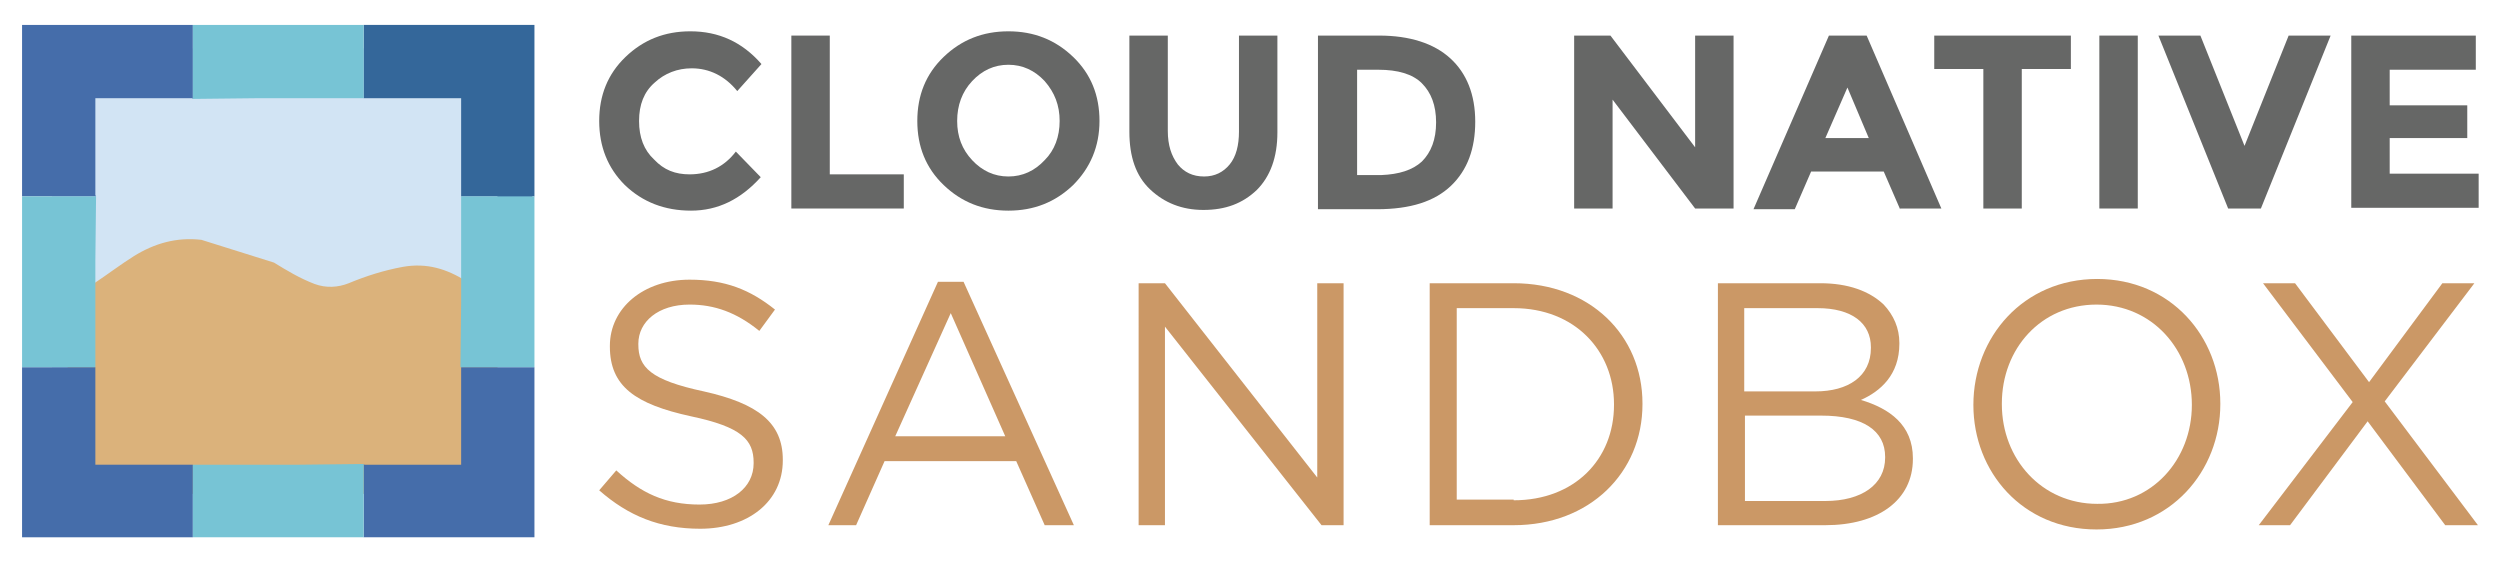 <?xml version="1.0" encoding="utf-8"?>
<!-- Generator: Adobe Illustrator 21.1.0, SVG Export Plug-In . SVG Version: 6.00 Build 0)  -->
<svg version="1.1" id="Layer_1" xmlns="http://www.w3.org/2000/svg" xmlns:xlink="http://www.w3.org/1999/xlink" x="0px" y="0px"
	 viewBox="0 0 351.3 79" style="enable-background:new 0 0 351.3 79;" xml:space="preserve">
<style type="text/css">
	.st0{fill:#D2E4F4;}
	.st1{fill:#F3C887;}
	.st2{fill:#9DB57F;}
	.st3{fill:#829F60;}
	.st4{fill:#B5CA9C;}
	.st5{fill:#86AE4F;}
	.st6{fill:#89AC5F;}
	.st7{fill:#708E48;}
	.st8{fill:#739648;}
	.st9{fill:#485D2A;}
	.st10{fill:#A4C27F;}
	.st11{fill:#49652F;}
	.st12{fill:#648140;}
	.st13{fill:#557234;}
	.st14{fill:#7BA848;}
	.st15{fill:#456DAA;}
	.st16{fill:#34679A;}
	.st17{fill:#77C4D5;}
	.st18{fill:#666766;}
	.st19{fill:#CB9866;}
	.st20{fill:#DBB27B;}
</style>
<g>
	<path id="XMLID_207_" class="st18" d="M96.9,24.5c2.7,0,4.9-1.1,6.5-3.2l3.5,3.6c-2.8,3.1-6,4.7-9.8,4.7c-3.7,0-6.8-1.2-9.3-3.6
		c-2.4-2.4-3.6-5.4-3.6-9c0-3.6,1.2-6.6,3.7-9c2.5-2.4,5.5-3.6,9.1-3.6c4,0,7.3,1.5,10,4.6l-3.4,3.8c-1.7-2.1-3.9-3.2-6.4-3.2
		c-2,0-3.8,0.7-5.2,2c-1.5,1.3-2.2,3.1-2.2,5.4s0.7,4.1,2.1,5.4C93.3,23.9,94.9,24.5,96.9,24.5z"/>
	<path id="XMLID_205_" class="st18" d="M111.2,29.4V5h5.4v19.5H127v4.8H111.2z"/>
	<path id="XMLID_157_" class="st18" d="M150.8,26c-2.5,2.4-5.5,3.6-9.1,3.6c-3.6,0-6.6-1.2-9.1-3.6c-2.5-2.4-3.7-5.4-3.7-9
		c0-3.6,1.2-6.6,3.7-9c2.5-2.4,5.5-3.6,9.1-3.6c3.6,0,6.6,1.2,9.1,3.6c2.5,2.4,3.7,5.4,3.7,9C154.5,20.6,153.2,23.6,150.8,26z
		 M148.9,17c0-2.2-0.7-4-2.1-5.6c-1.4-1.5-3.1-2.3-5.1-2.3c-2,0-3.7,0.8-5.1,2.3c-1.4,1.5-2.1,3.4-2.1,5.6c0,2.2,0.7,4,2.1,5.5
		c1.4,1.5,3.1,2.3,5.1,2.3c2,0,3.7-0.8,5.1-2.3C148.2,21.1,148.9,19.2,148.9,17z"/>
	<path id="XMLID_155_" class="st18" d="M165.5,23.1c0.9,1.1,2.1,1.7,3.7,1.7c1.5,0,2.7-0.6,3.6-1.7c0.9-1.1,1.3-2.7,1.3-4.6V5h5.4
		v13.6c0,3.5-1,6.2-2.9,8.1c-2,1.9-4.4,2.8-7.5,2.8c-3,0-5.5-1-7.5-2.9c-2-1.9-2.9-4.6-2.9-8.1V5h5.4v13.4
		C164.1,20.4,164.6,21.9,165.5,23.1z"/>
	<path id="XMLID_151_" class="st18" d="M203.8,8.2c2.3,2.1,3.5,5.1,3.5,8.9s-1.1,6.8-3.4,9c-2.3,2.2-5.7,3.3-10.4,3.3h-8.3V5h8.6
		C198.1,5,201.5,6.1,203.8,8.2z M199.8,22.7c1.3-1.3,2-3.1,2-5.5c0-2.4-0.7-4.2-2-5.5c-1.3-1.3-3.4-1.9-6.1-1.9h-3v14.8h3.4
		C196.6,24.5,198.5,23.9,199.8,22.7z"/>
	<path id="XMLID_103_" class="st18" d="M238.2,5h5.4v24.3h-5.4l-11.6-15.3v15.3h-5.4V5h5.1l11.9,15.7V5z"/>
	<path id="XMLID_100_" class="st18" d="M267,29.4l-2.3-5.3h-10.2l-2.3,5.3h-5.8L257,5h5.3l10.5,24.3H267z M259.6,12.3l-3.1,7.1h6.1
		L259.6,12.3z"/>
	<path id="XMLID_98_" class="st18" d="M284.1,9.7v19.6h-5.4V9.7h-6.9V5H291v4.7H284.1z"/>
	<path id="XMLID_96_" class="st18" d="M295,5h5.4v24.3H295V5z"/>
	<path id="XMLID_94_" class="st18" d="M315.4,20.5L321.6,5h5.9l-9.8,24.3h-4.6L303.3,5h5.9L315.4,20.5z"/>
	<path id="XMLID_12_" class="st18" d="M347.9,5v4.8h-12.1v5h10.9v4.6h-10.9v5h12.5v4.8h-17.9V5H347.9z"/>
</g>
<g>
	<path class="st19" d="M84.2,68.9l2.4-2.8c3.5,3.2,6.9,4.8,11.7,4.8c4.6,0,7.6-2.4,7.6-5.8V65c0-3.2-1.7-5-8.8-6.5
		c-7.8-1.7-11.4-4.2-11.4-9.8v-0.1c0-5.3,4.7-9.3,11.2-9.3c5,0,8.5,1.4,12,4.2l-2.2,3c-3.2-2.6-6.3-3.7-9.8-3.7
		c-4.4,0-7.2,2.4-7.2,5.5v0.1c0,3.2,1.7,5,9.2,6.6c7.6,1.7,11.1,4.4,11.1,9.6v0.1c0,5.8-4.9,9.6-11.6,9.6
		C92.7,74.3,88.3,72.5,84.2,68.9z"/>
	<path class="st19" d="M131.8,39.6h3.6l15.5,34.2h-4.1l-4-9h-18.5l-4,9h-3.9L131.8,39.6z M141.3,61.4L133.6,44l-7.8,17.3H141.3z"/>
	<path class="st19" d="M160.1,39.8h3.6l21.4,27.3V39.8h3.7v34h-3.1l-22-27.9v27.9h-3.7V39.8z"/>
	<path class="st19" d="M200.9,39.8h11.8c10.7,0,18.1,7.3,18.1,16.9v0.1c0,9.6-7.4,17-18.1,17h-11.8V39.8z M212.7,70.3
		c8.6,0,14.1-5.8,14.1-13.4v-0.1c0-7.5-5.5-13.5-14.1-13.5h-8v26.9H212.7z"/>
	<path class="st19" d="M241.3,39.8h14.5c3.9,0,6.9,1.1,8.9,3c1.4,1.5,2.2,3.3,2.2,5.4v0.1c0,4.4-2.7,6.7-5.4,7.9
		c4,1.2,7.3,3.5,7.3,8.2v0.1c0,5.8-4.9,9.3-12.3,9.3h-15.1V39.8z M255.1,55c4.6,0,7.8-2.1,7.8-6.1v-0.1c0-3.4-2.7-5.5-7.5-5.5h-10.3
		V55H255.1z M256.5,70.4c5.1,0,8.4-2.3,8.4-6.1v-0.1c0-3.7-3.1-5.8-9-5.8h-10.7v12H256.5z"/>
	<path class="st19" d="M277.3,56.9L277.3,56.9c0-9.5,7-17.7,17.4-17.7c10.3,0,17.3,8.1,17.3,17.5v0.1c0,9.4-7,17.6-17.4,17.6
		S277.3,66.3,277.3,56.9z M308,56.9L308,56.9c0-7.8-5.6-14.1-13.4-14.1c-7.8,0-13.3,6.2-13.3,13.9v0.1c0,7.7,5.6,14,13.4,14
		C302.4,70.9,308,64.6,308,56.9z"/>
	<path class="st19" d="M330.6,56.5L318,39.8h4.5l10.4,13.9l10.3-13.9h4.5l-12.6,16.6l13.1,17.4h-4.6l-10.9-14.6l-10.9,14.6h-4.4
		L330.6,56.5z"/>
</g>
<g>
	<g>
		<path class="st1" d="M38.2,18c1.8,1.5,3.6,2.9,5.7,3.9c1.6,0.8,3.3,0.7,4.8-0.1c2.4-1.3,4.9-2.4,7.6-3c3.4-0.8,6.2,0.4,8.9,2.6
			c0.9,0.8,1.1,2,1.1,3.2c0,2.6,0,5.2,0,7.8c0,2.5-0.4,3-2.6,3c-11,0-22,0-33,0c-5.5,0-10.9,0-16.4,0c-2.4,0-2.8-0.5-2.8-3.3
			c0-2.2,0-4.4,0-6.7c0-1.6,0.5-2.7,1.6-3.7c1.8-1.5,3.5-3.3,5.4-4.8c2.9-2.4,6-3.5,9.5-3.1"/>
	</g>
	<g id="XMLID_215_">
		<polygon class="st15" points="64.5,21.9 64.5,35.6 50.9,35.6 50.8,35.5 50.8,45.8 74.8,45.8 74.8,21.9 64.4,21.9 		"/>
	</g>
	<g id="XMLID_211_">
		<polyline class="st17" points="41.7,35.6 37.1,35.6 26.8,35.6 26.8,45.8 50.8,45.8 50.8,35.5 		"/>
	</g>
	<rect x="7.3" y="6.8" class="st0" width="62.6" height="62.6"/>
	<rect x="9.5" y="44.3" class="st20" width="60.4" height="25.1"/>
	<g>
		<path class="st20" d="M38.5,36.9c1.8,1.1,3.6,2.2,5.7,3c1.6,0.6,3.3,0.5,4.8-0.1c2.4-1,4.9-1.8,7.6-2.3c3.4-0.6,6.2,0.3,8.9,2
			c0.9,0.6,1.1,1.5,1.1,2.4c0,2,0,4,0,5.9c0,1.9-0.4,2.3-2.6,2.3c-11,0-22,0-33,0c-5.5,0-10.9,0-16.4,0c-2.4,0-2.8-0.4-2.8-2.5
			c0-1.7,0-3.4,0-5.1c0-1.2,0.5-2.1,1.6-2.8c1.8-1.2,3.5-2.5,5.4-3.7c2.9-1.8,6-2.7,9.5-2.3"/>
	</g>
	<g id="XMLID_224_">
		<polygon class="st15" points="13.4,51.6 3.1,51.6 3.1,75.5 27.1,75.5 27.1,65.3 13.4,65.3 		"/>
	</g>
	<g id="XMLID_223_">
		<polygon class="st15" points="64.8,51.6 64.8,65.3 51.2,65.3 51.1,65.2 51.1,75.5 75.1,75.5 75.1,51.6 64.7,51.6 		"/>
	</g>
	<g id="XMLID_222_">
		<polygon class="st15" points="3.1,27.6 13.5,27.6 13.4,27.4 13.4,13.8 13.4,13.8 27,13.8 27.1,13.9 27.1,3.5 3.1,3.5 		"/>
	</g>
	<g id="XMLID_221_">
		<polygon class="st16" points="51.1,3.5 51.1,13.8 64.8,13.8 64.8,27.6 75.1,27.6 75.1,3.5 		"/>
	</g>
	<g id="XMLID_220_">
		<polyline class="st17" points="36.1,13.8 51.1,13.8 51.1,3.5 27.1,3.5 27.1,13.9 		"/>
	</g>
	<g id="XMLID_219_">
		<polyline class="st17" points="42.1,65.3 37.4,65.3 27.1,65.3 27.1,75.5 51.1,75.5 51.1,65.2 		"/>
	</g>
	<g id="XMLID_218_">
		<polyline class="st17" points="64.7,51.6 75.1,51.6 75.1,27.6 64.8,27.6 64.8,37.8 64.8,42.5 		"/>
	</g>
	<g id="XMLID_217_">
		<polyline class="st17" points="13.5,27.6 3.1,27.6 3.1,51.6 13.4,51.6 13.4,36.6 		"/>
	</g>
</g>
</svg>
